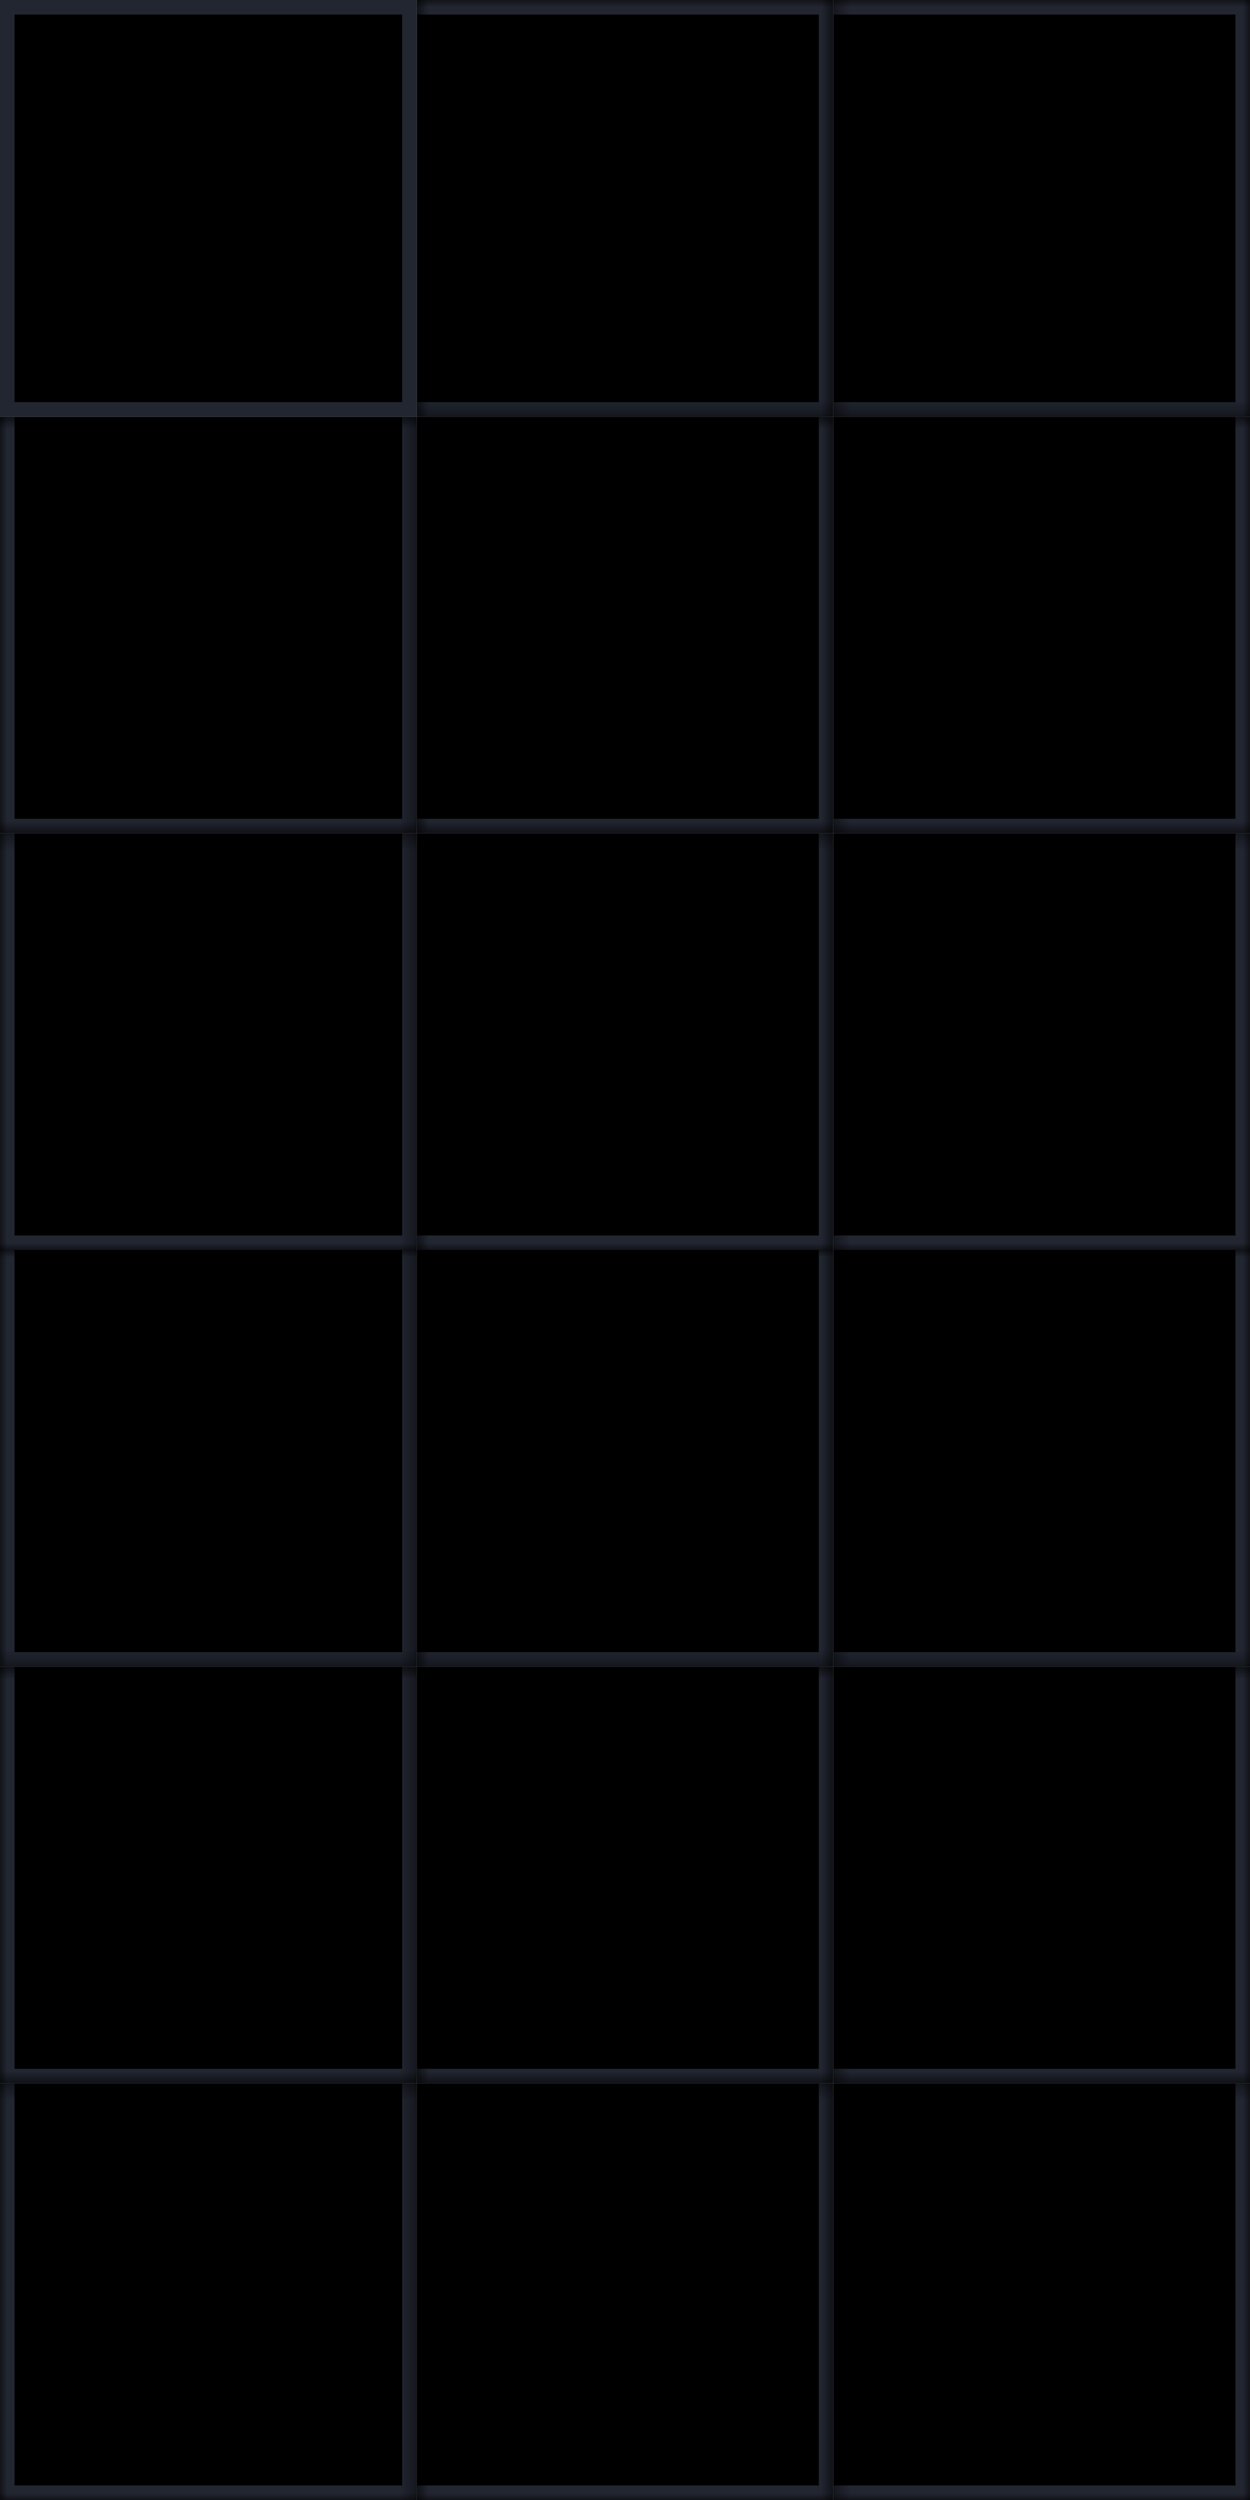 <svg width="86" height="172" viewBox="0 0 86 172" fill="none" xmlns="http://www.w3.org/2000/svg">
    <path fill="#000" stroke="#222631" d="M.5.5h27.667v27.667H.5z"/>
    <mask id="2l0mhxbz8a" fill="#fff">
        <path d="M28.667 0h28.666v28.667H28.667V0z"/>
    </mask>
    <path d="M28.667 0h28.666v28.667H28.667V0z" fill="#000"/>
    <path d="M57.333 0h1v-1h-1v1zm0 28.667v1h1v-1h-1zM28.667 0v1h28.666v-2H28.667v1zm28.666 0h-1v28.667h2V0h-1zm0 28.667v-1H28.667v2h28.666v-1z" fill="#222631" mask="url(#2l0mhxbz8a)"/>
    <mask id="w0zr0ily1b" fill="#fff">
        <path d="M57.333 0H86v28.667H57.333V0z"/>
    </mask>
    <path d="M57.333 0H86v28.667H57.333V0z" fill="#000"/>
    <path d="M86 0h1v-1h-1v1zm0 28.667v1h1v-1h-1zM57.333 0v1H86v-2H57.333v1zM86 0h-1v28.667h2V0h-1zm0 28.667v-1H57.333v2H86v-1z" fill="#222631" mask="url(#w0zr0ily1b)"/>
    <mask id="mqkmzsu73c" fill="#fff">
        <path d="M0 28.667h28.667v28.667H0V28.667z"/>
    </mask>
    <path d="M0 28.667h28.667v28.667H0V28.667z" fill="#000"/>
    <path d="M28.667 57.334v1h1v-1h-1zM0 57.334h-1v1h1v-1zm28.667-28.667h-1v28.667h2V28.667h-1zm0 28.667v-1H0v2h28.667v-1zM0 57.334h1V28.667h-2v28.667h1z" fill="#222631" mask="url(#mqkmzsu73c)"/>
    <mask id="upv9sqppid" fill="#fff">
        <path d="M28.667 28.667h28.666v28.667H28.667V28.667z"/>
    </mask>
    <path d="M28.667 28.667h28.666v28.667H28.667V28.667z" fill="#000"/>
    <path d="M57.333 57.334v1h1v-1h-1zm0-28.667h-1v28.667h2V28.667h-1zm0 28.667v-1H28.667v2h28.666v-1z" fill="#222631" mask="url(#upv9sqppid)"/>
    <mask id="41wydaicoe" fill="#fff">
        <path d="M57.333 28.667H86v28.667H57.333V28.667z"/>
    </mask>
    <path d="M57.333 28.667H86v28.667H57.333V28.667z" fill="#000"/>
    <path d="M86 57.334v1h1v-1h-1zm0-28.667h-1v28.667h2V28.667h-1zm0 28.667v-1H57.333v2H86v-1z" fill="#222631" mask="url(#41wydaicoe)"/>
    <mask id="vphakcrr8f" fill="#fff">
        <path d="M0 57.333h28.667V86H0V57.333z"/>
    </mask>
    <path d="M0 57.333h28.667V86H0V57.333z" fill="#000"/>
    <path d="M28.667 86v1h1v-1h-1zM0 86h-1v1h1v-1zm28.667-28.667h-1V86h2V57.333h-1zm0 28.667v-1H0v2h28.667v-1zM0 86h1V57.333h-2V86h1z" fill="#222631" mask="url(#vphakcrr8f)"/>
    <mask id="18x6nl70ag" fill="#fff">
        <path d="M28.667 57.333h28.666V86H28.667V57.333z"/>
    </mask>
    <path d="M28.667 57.333h28.666V86H28.667V57.333z" fill="#000"/>
    <path d="M57.333 86v1h1v-1h-1zm0-28.667h-1V86h2V57.333h-1zm0 28.667v-1H28.667v2h28.666v-1z" fill="#222631" mask="url(#18x6nl70ag)"/>
    <mask id="sety4ov7bh" fill="#fff">
        <path d="M57.333 57.333H86V86H57.333V57.333z"/>
    </mask>
    <path d="M57.333 57.333H86V86H57.333V57.333z" fill="#000"/>
    <path d="M86 86v1h1v-1h-1zm0-28.667h-1V86h2V57.333h-1zM86 86v-1H57.333v2H86v-1z" fill="#222631" mask="url(#sety4ov7bh)"/>
    <mask id="7vwil2kifi" fill="#fff">
        <path d="M0 86h28.667v28.667H0V86z"/>
    </mask>
    <path d="M0 86h28.667v28.667H0V86z" fill="#000"/>
    <path d="M28.667 114.667v1h1v-1h-1zm-28.667 0h-1v1h1v-1zM28.667 86h-1v28.667h2V86h-1zm0 28.667v-1H0v2h28.667v-1zm-28.667 0h1V86h-2v28.667h1z" fill="#222631" mask="url(#7vwil2kifi)"/>
    <mask id="xrlj2q6crj" fill="#fff">
        <path d="M28.667 86h28.666v28.667H28.667V86z"/>
    </mask>
    <path d="M28.667 86h28.666v28.667H28.667V86z" fill="#000"/>
    <path d="M57.333 114.667v1h1v-1h-1zm0-28.667h-1v28.667h2V86h-1zm0 28.667v-1H28.667v2h28.666v-1z" fill="#222631" mask="url(#xrlj2q6crj)"/>
    <mask id="0o7vrewgjk" fill="#fff">
        <path d="M57.333 86H86v28.667H57.333V86z"/>
    </mask>
    <path d="M57.333 86H86v28.667H57.333V86z" fill="#000"/>
    <path d="M86 114.667v1h1v-1h-1zM86 86h-1v28.667h2V86h-1zm0 28.667v-1H57.333v2H86v-1z" fill="#222631" mask="url(#0o7vrewgjk)"/>
    <mask id="qhl7y1c19l" fill="#fff">
        <path d="M0 114.667h28.667v28.667H0v-28.667z"/>
    </mask>
    <path d="M0 114.667h28.667v28.667H0v-28.667z" fill="#000"/>
    <path d="M28.667 143.334v1h1v-1h-1zm-28.667 0h-1v1h1v-1zm28.667-28.667h-1v28.667h2v-28.667h-1zm0 28.667v-1H0v2h28.667v-1zm-28.667 0h1v-28.667h-2v28.667h1z" fill="#222631" mask="url(#qhl7y1c19l)"/>
    <mask id="g5jjtdlvgm" fill="#fff">
        <path d="M28.667 114.667h28.666v28.667H28.667v-28.667z"/>
    </mask>
    <path d="M28.667 114.667h28.666v28.667H28.667v-28.667z" fill="#000"/>
    <path d="M57.333 143.334v1h1v-1h-1zm0-28.667h-1v28.667h2v-28.667h-1zm0 28.667v-1H28.667v2h28.666v-1z" fill="#222631" mask="url(#g5jjtdlvgm)"/>
    <mask id="p2odyswonn" fill="#fff">
        <path d="M57.333 114.667H86v28.667H57.333v-28.667z"/>
    </mask>
    <path d="M57.333 114.667H86v28.667H57.333v-28.667z" fill="#000"/>
    <path d="M86 143.334v1h1v-1h-1zm0-28.667h-1v28.667h2v-28.667h-1zm0 28.667v-1H57.333v2H86v-1z" fill="#222631" mask="url(#p2odyswonn)"/>
    <mask id="ata2xj49co" fill="#fff">
        <path d="M0 143.333h28.667V172H0v-28.667z"/>
    </mask>
    <path d="M0 143.333h28.667V172H0v-28.667z" fill="#000"/>
    <path d="M28.667 172v1h1v-1h-1zM0 172h-1v1h1v-1zm28.667-28.667h-1V172h2v-28.667h-1zm0 28.667v-1H0v2h28.667v-1zM0 172h1v-28.667h-2V172h1z" fill="#222631" mask="url(#ata2xj49co)"/>
    <mask id="76jd2mfi9p" fill="#fff">
        <path d="M28.667 143.333h28.666V172H28.667v-28.667z"/>
    </mask>
    <path d="M28.667 143.333h28.666V172H28.667v-28.667z" fill="#000"/>
    <path d="M57.333 172v1h1v-1h-1zm0-28.667h-1V172h2v-28.667h-1zm0 28.667v-1H28.667v2h28.666v-1z" fill="#222631" mask="url(#76jd2mfi9p)"/>
    <mask id="j9k16mpgdq" fill="#fff">
        <path d="M57.333 143.333H86V172H57.333v-28.667z"/>
    </mask>
    <path d="M57.333 143.333H86V172H57.333v-28.667z" fill="#000"/>
    <path d="M86 172v1h1v-1h-1zm0-28.667h-1V172h2v-28.667h-1zM86 172v-1H57.333v2H86v-1z" fill="#222631" mask="url(#j9k16mpgdq)"/>
</svg>
